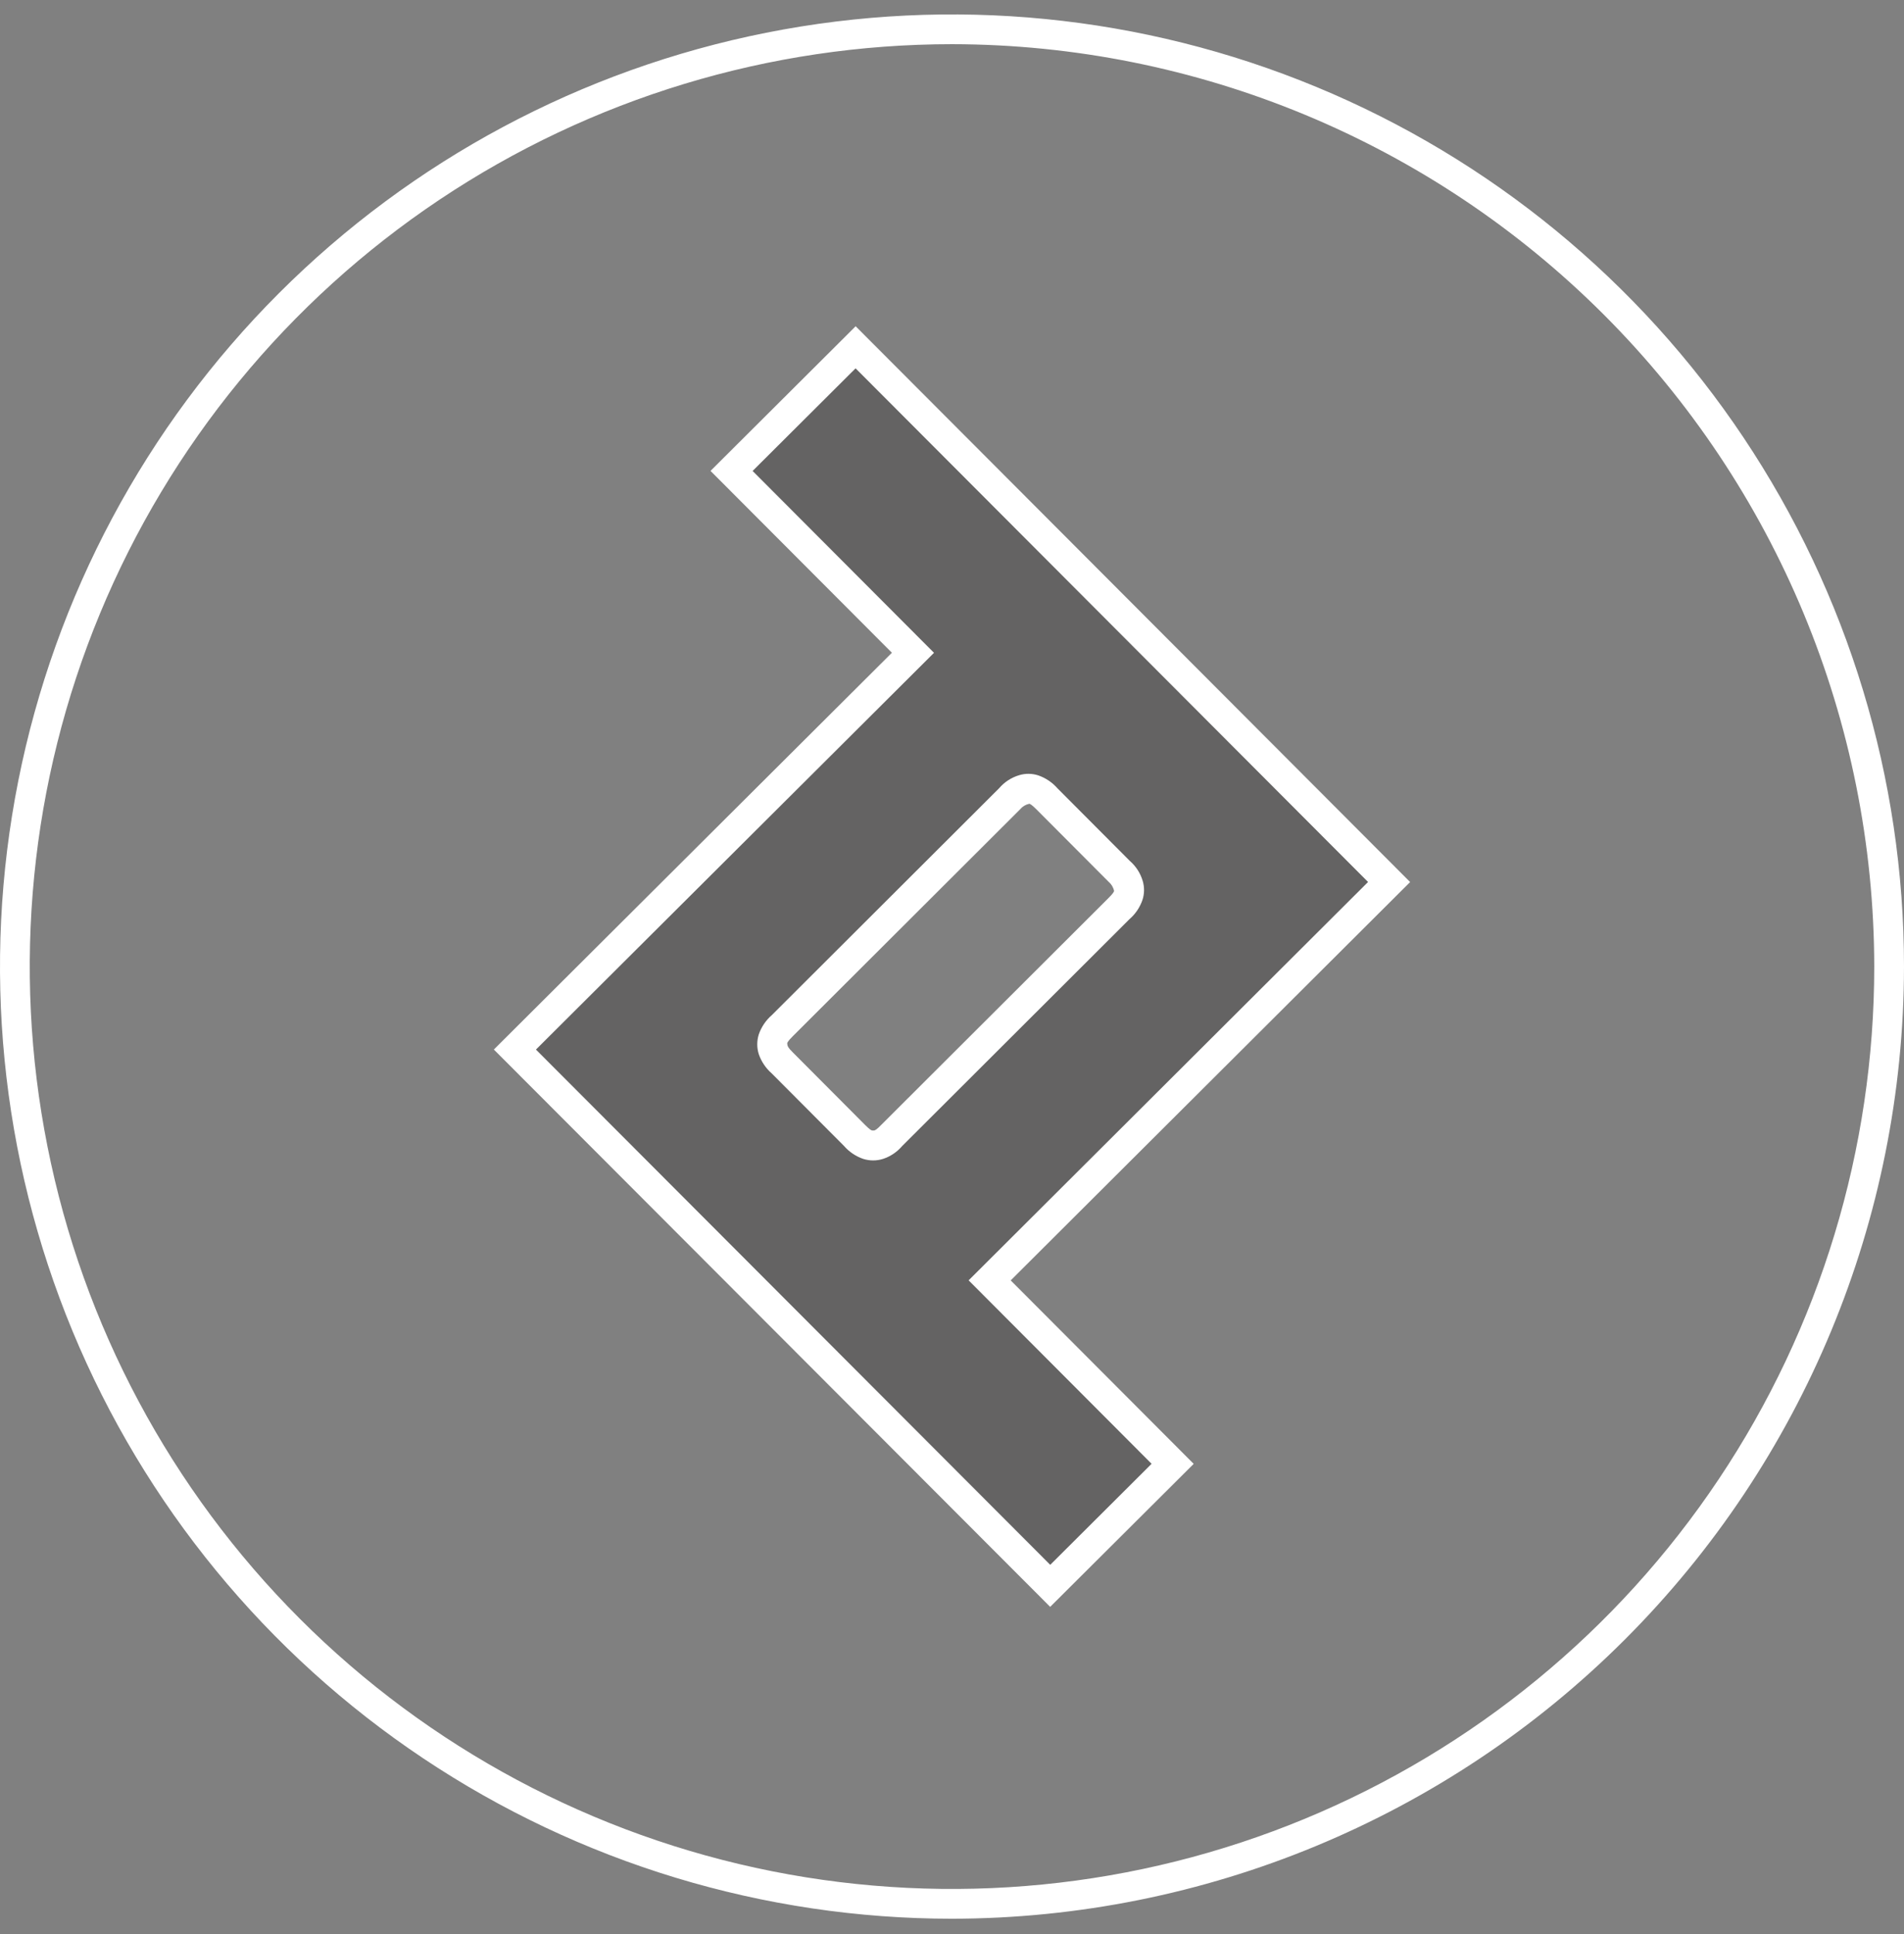 <svg width="64" height="65" viewBox="0 0 64 65" fill="none" xmlns="http://www.w3.org/2000/svg">
<rect x="0" y="0" width="64" height="65" fill="#808080" stroke="none"/>
<g clip-path="url(#clip0_20_4953)">
<path opacity="0.3" fill-rule="evenodd" clip-rule="evenodd" d="M46.692 29.643L28.76 11.672L24.591 15.826L30.688 21.939L17.308 35.273L35.301 53.297L39.417 49.197L33.266 43.031L46.692 29.643ZM29.533 38.471C29.413 38.509 29.285 38.509 29.166 38.471C28.992 38.409 28.838 38.3 28.722 38.157L26.297 35.725C26.155 35.607 26.046 35.454 25.983 35.281C25.945 35.162 25.945 35.033 25.983 34.914C26.045 34.74 26.154 34.587 26.297 34.47L33.939 26.843C34.054 26.7 34.208 26.593 34.383 26.537C34.502 26.499 34.631 26.499 34.75 26.537C34.924 26.599 35.077 26.707 35.194 26.851L37.619 29.283C37.762 29.398 37.869 29.552 37.925 29.727C37.963 29.846 37.963 29.975 37.925 30.094C37.863 30.268 37.754 30.421 37.611 30.538L29.969 38.165C29.856 38.307 29.704 38.413 29.533 38.471V38.471Z" fill="#231F20"/>
<path d="M35.3 54.004L16.6 35.273L29.98 21.938L23.883 15.826L28.761 10.965L47.399 29.644L33.973 43.032L40.124 49.198L35.3 54.004ZM18.015 35.274L35.302 52.591L38.709 49.196L32.559 43.03L45.985 29.642L28.759 12.379L25.298 15.828L31.395 21.94L18.015 35.274Z" fill="white"/>
<path d="M29.349 39C29.236 39 29.125 38.982 29.017 38.949C28.766 38.863 28.542 38.712 28.369 38.512L25.943 36.078C25.744 35.904 25.593 35.682 25.506 35.432C25.437 35.215 25.437 34.982 25.505 34.765C25.592 34.514 25.743 34.29 25.944 34.116L33.586 26.489C33.764 26.281 33.998 26.129 34.261 26.052C34.469 25.989 34.692 25.992 34.899 26.059C35.15 26.146 35.374 26.297 35.548 26.497L37.973 28.93C38.18 29.109 38.332 29.343 38.41 29.605C38.472 29.814 38.47 30.036 38.403 30.243C38.317 30.494 38.166 30.718 37.965 30.892L30.322 38.519C30.152 38.718 29.93 38.867 29.681 38.949C29.574 38.982 29.462 39 29.349 39V39ZM34.6 27.013C34.48 27.038 34.372 27.102 34.293 27.196L26.65 34.824C26.483 34.991 26.47 35.032 26.46 35.064C26.468 35.158 26.483 35.204 26.65 35.37L29.076 37.805C29.243 37.972 29.282 37.984 29.314 37.994H29.384C29.421 37.982 29.463 37.969 29.609 37.818L37.258 30.184C37.425 30.017 37.438 29.977 37.448 29.944C37.424 29.824 37.359 29.716 37.266 29.637L34.84 27.204C34.673 27.037 34.632 27.024 34.6 27.013V27.013Z" fill="white"/>
<path d="M32 64.485C25.671 64.485 19.484 62.608 14.222 59.092C8.959 55.576 4.858 50.578 2.436 44.731C0.014 38.883 -0.62 32.449 0.615 26.242C1.85 20.035 4.897 14.333 9.373 9.857C13.848 5.382 19.55 2.334 25.757 1.1C31.965 -0.135 38.399 0.499 44.246 2.921C50.093 5.343 55.091 9.444 58.607 14.707C62.123 19.969 64 26.156 64 32.485C63.99 40.969 60.616 49.103 54.617 55.102C48.618 61.101 40.484 64.475 32 64.485ZM32 1.485C25.869 1.485 19.875 3.303 14.777 6.709C9.679 10.116 5.706 14.957 3.36 20.622C1.013 26.286 0.4 32.519 1.596 38.533C2.792 44.546 5.744 50.07 10.08 54.405C14.415 58.741 19.939 61.693 25.952 62.889C31.966 64.085 38.199 63.471 43.863 61.125C49.528 58.779 54.369 54.806 57.776 49.708C61.182 44.61 63 38.616 63 32.485C62.991 24.266 59.722 16.387 53.91 10.575C48.098 4.763 40.219 1.494 32 1.485V1.485Z" fill="white"/>
</g>
<defs>
<clipPath id="clip0_20_4953">
<rect width="64" height="64" fill="white" transform="translate(0 0.485)"/>
</clipPath>
</defs>
</svg>
